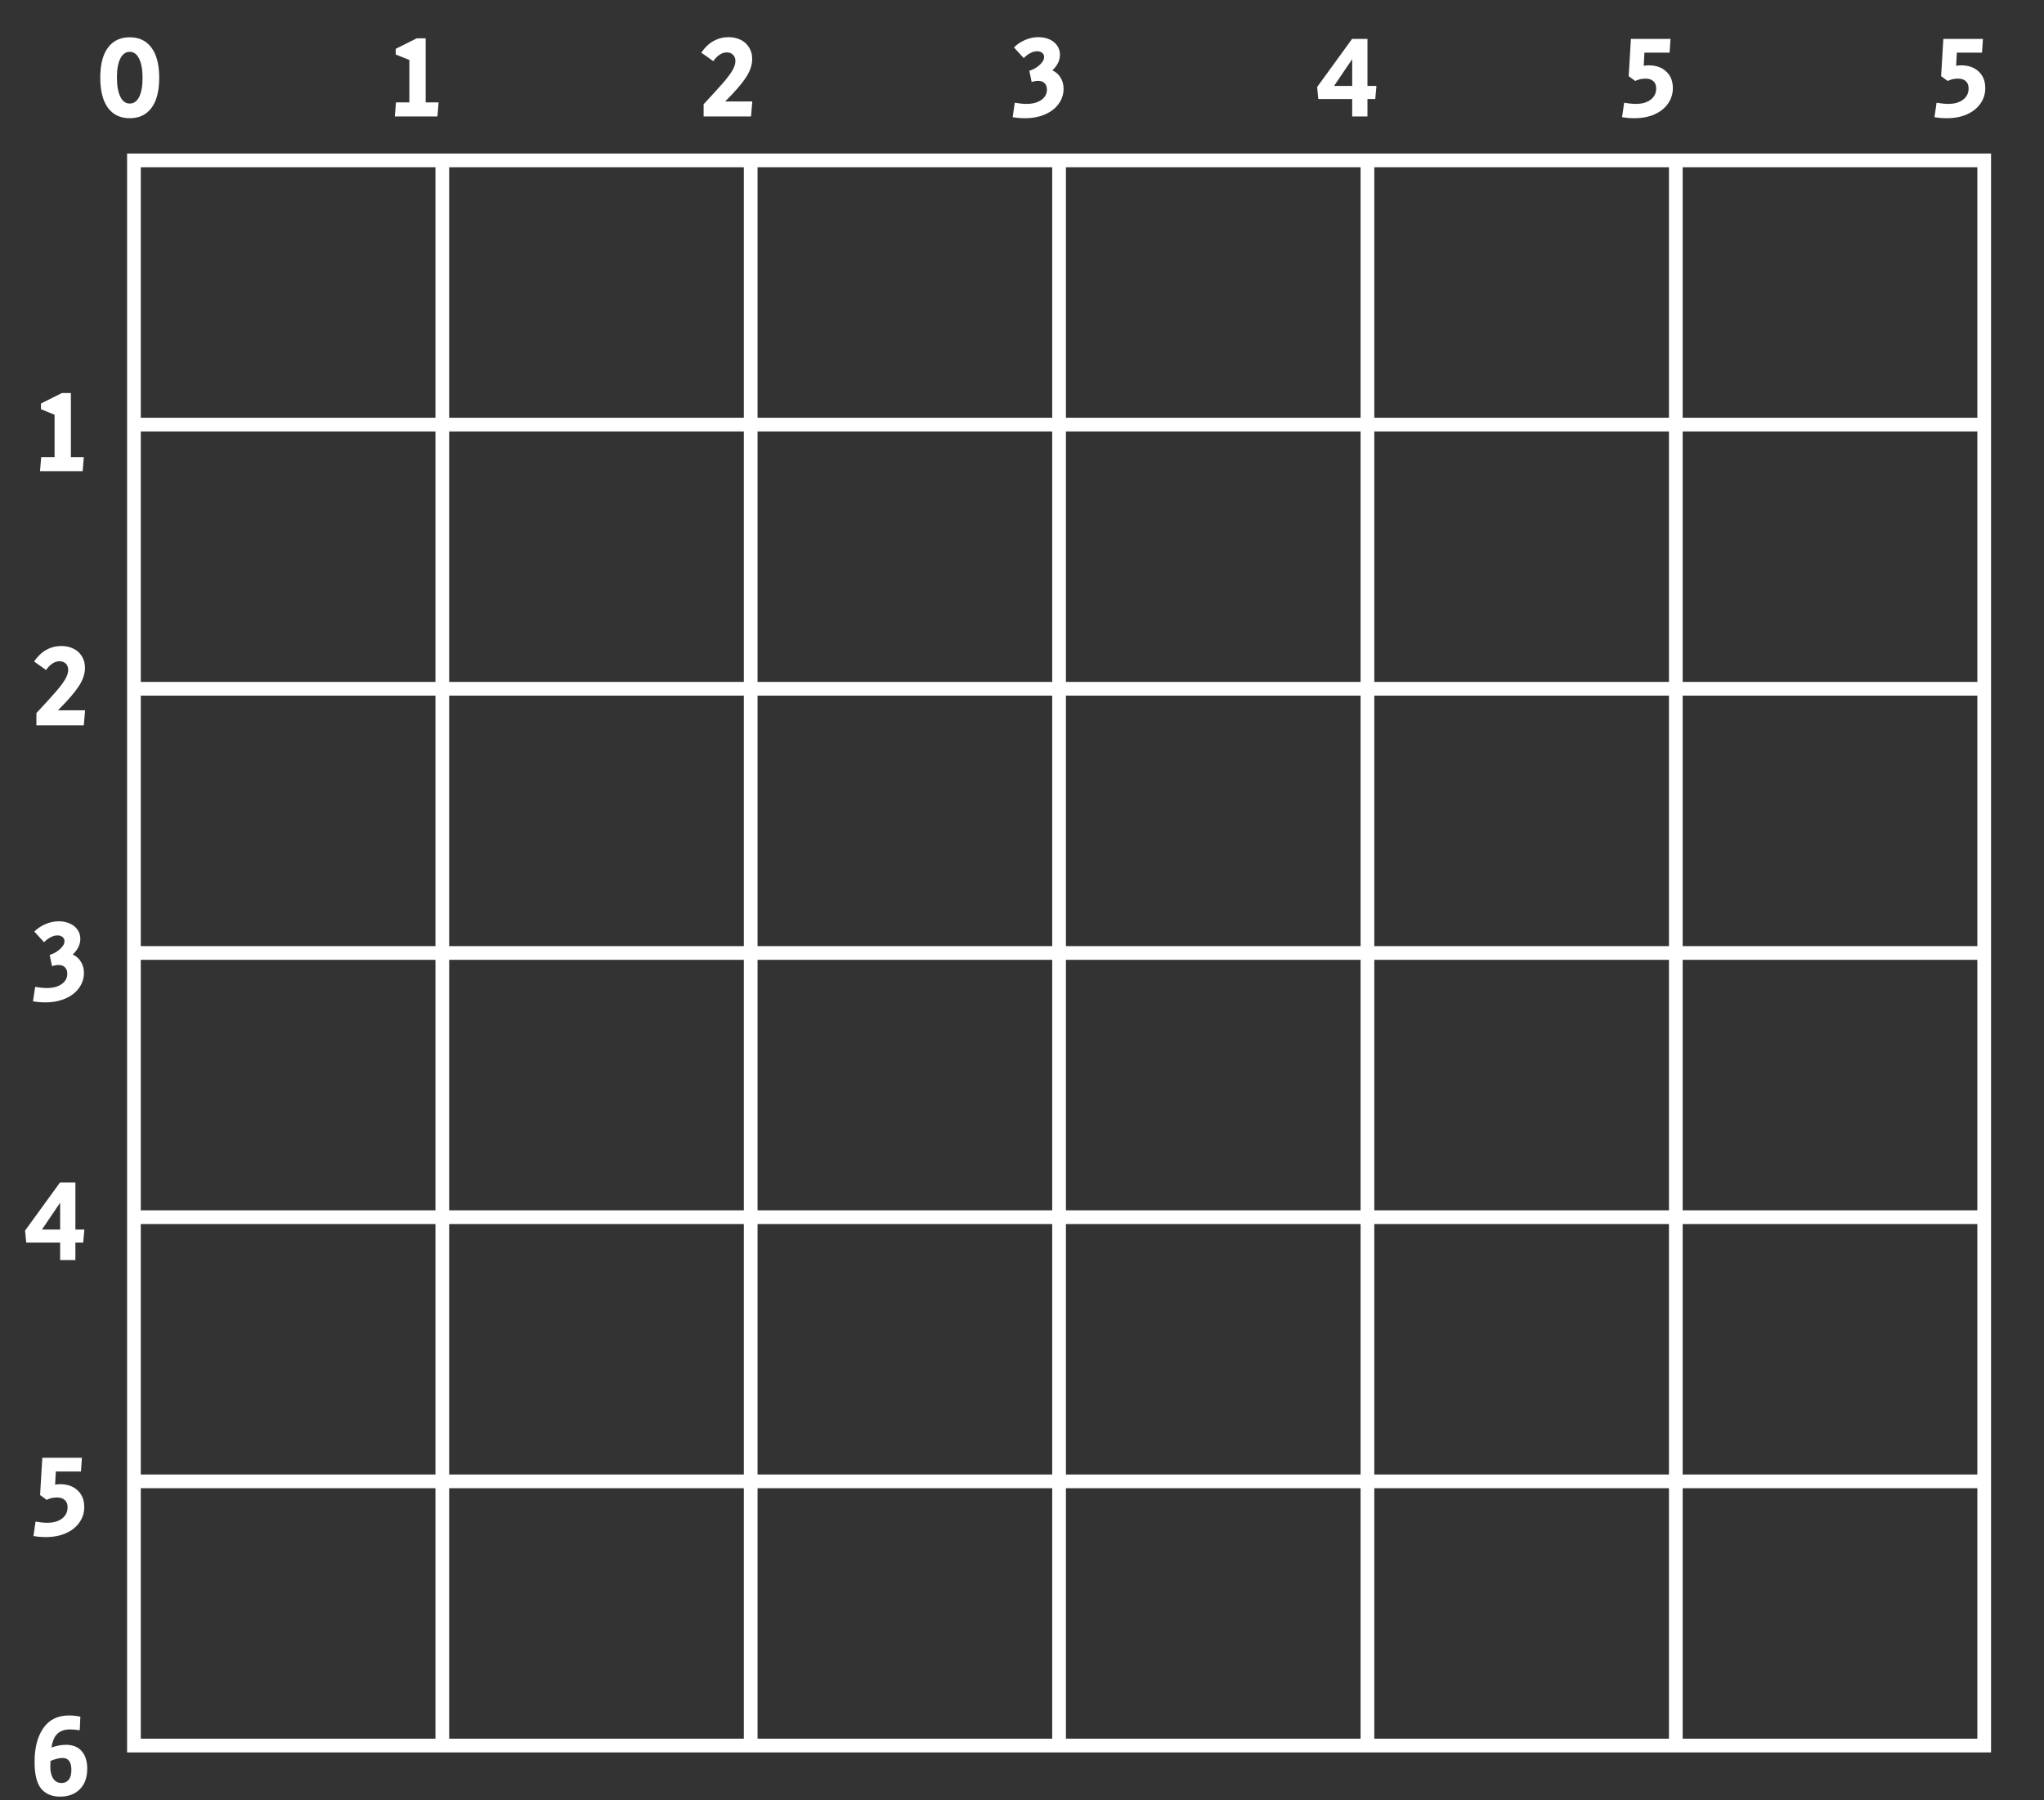 <svg width="386" height="340" viewBox="0 0 386 340" fill="none" xmlns="http://www.w3.org/2000/svg">
<rect x="0" y="0" width="386" height="340" fill="#333333" stroke="none"/>
<g clip-path="url(#clip0_67_13)">
<path d="M24 331H376V29H24V331ZM373.412 328.411H26.588V31.589H373.412V328.411Z" fill="white"/>
<path d="M25.294 278.508H374.706V281.097H25.294V278.508Z" fill="white"/>
<path d="M25.294 228.609H374.706V231.198H25.294V228.609Z" fill="white"/>
<path d="M25.294 178.706H374.706V181.294H25.294V178.706Z" fill="white"/>
<path d="M25.294 128.802H374.706V131.391H25.294V128.802Z" fill="white"/>
<path d="M25.294 78.903H374.706V81.492H25.294V78.903Z" fill="white"/>
<path d="M82.235 30.294H84.823V329.706H82.235V30.294Z" fill="white"/>
<path d="M140.471 30.294H143.059V329.706H140.471V30.294Z" fill="white"/>
<path d="M198.706 30.294H201.294V329.706H198.706V30.294Z" fill="white"/>
<path d="M256.941 30.294H259.529V329.706H256.941V30.294Z" fill="white"/>
<path d="M315.176 30.294H317.765V329.706H315.176V30.294Z" fill="white"/>
</g>
<path d="M24.501 22.33C22.726 22.33 21.355 21.677 20.387 20.372C19.419 19.052 18.935 17.153 18.935 14.674C18.935 12.195 19.419 10.303 20.387 8.998C21.355 7.693 22.726 7.04 24.501 7.04C26.275 7.04 27.647 7.7 28.615 9.02C29.583 10.325 30.067 12.217 30.067 14.696C30.067 17.175 29.583 19.067 28.615 20.372C27.647 21.677 26.275 22.33 24.501 22.33ZM24.501 19.558C25.263 19.558 25.857 19.14 26.283 18.304C26.708 17.453 26.921 16.258 26.921 14.718C26.921 13.178 26.708 11.975 26.283 11.11C25.857 10.23 25.263 9.79 24.501 9.79C23.738 9.79 23.144 10.215 22.719 11.066C22.293 11.902 22.081 13.09 22.081 14.63C22.081 16.17 22.293 17.38 22.719 18.26C23.144 19.125 23.738 19.558 24.501 19.558Z" fill="white"/>
<path d="M7.777 86.338H10.307V78.33L7.733 77.296V76.218L11.693 74.238H13.387V86.338H15.829L15.609 89H7.557L7.777 86.338Z" fill="white"/>
<path d="M6.873 134.69C8.487 132.959 9.689 131.639 10.481 130.73C11.288 129.806 11.889 129.014 12.285 128.354C12.681 127.679 12.879 127.071 12.879 126.528C12.879 126.029 12.725 125.633 12.417 125.34C12.124 125.047 11.735 124.9 11.251 124.9C10.327 124.9 9.477 125.45 8.699 126.55L6.433 124.944C7.108 123.961 7.878 123.228 8.743 122.744C9.623 122.26 10.569 122.018 11.581 122.018C12.432 122.018 13.195 122.187 13.869 122.524C14.544 122.847 15.072 123.323 15.453 123.954C15.849 124.57 16.047 125.296 16.047 126.132C16.047 127.291 15.644 128.471 14.837 129.674C14.045 130.877 12.747 132.373 10.943 134.162H16.069L15.827 137H6.873V134.69Z" fill="white"/>
<path d="M8.548 189.33C7.8 189.33 7.03 189.264 6.238 189.132L6.634 186.404C7.485 186.551 8.218 186.624 8.834 186.624C10.008 186.624 10.946 186.375 11.65 185.876C12.354 185.377 12.706 184.725 12.706 183.918C12.706 183.405 12.56 183.001 12.266 182.708C11.973 182.415 11.562 182.268 11.034 182.268C10.668 182.268 10.264 182.341 9.824 182.488L9.384 180.376C10.088 180.156 10.726 179.797 11.298 179.298C11.885 178.785 12.178 178.271 12.178 177.758C12.178 177.435 12.054 177.179 11.804 176.988C11.57 176.783 11.247 176.68 10.836 176.68C10.426 176.68 10 176.797 9.56 177.032C9.12 177.252 8.71 177.567 8.328 177.978L6.48 175.954C7.096 175.353 7.8 174.883 8.592 174.546C9.399 174.194 10.235 174.018 11.1 174.018C11.907 174.018 12.618 174.165 13.234 174.458C13.85 174.737 14.327 175.133 14.664 175.646C15.002 176.145 15.17 176.709 15.17 177.34C15.17 178.396 14.694 179.379 13.74 180.288C14.43 180.611 14.95 181.08 15.302 181.696C15.669 182.297 15.852 182.987 15.852 183.764C15.852 184.805 15.544 185.751 14.928 186.602C14.327 187.453 13.469 188.12 12.354 188.604C11.24 189.088 9.971 189.33 8.548 189.33Z" fill="white"/>
<path d="M11.356 234.7H4.954L4.734 232.434L11.334 223.348H14.238V232.236H15.932L15.712 234.7H14.238V238H11.356V234.7ZM11.356 232.236V227.176L7.924 232.236H11.356Z" fill="white"/>
<path d="M8.627 290.33C7.879 290.33 7.109 290.264 6.317 290.132L6.713 287.404C7.563 287.551 8.297 287.624 8.913 287.624C10.086 287.624 11.017 287.36 11.707 286.832C12.411 286.289 12.763 285.585 12.763 284.72C12.763 284.104 12.587 283.642 12.235 283.334C11.897 283.011 11.399 282.85 10.739 282.85C10.064 282.85 9.419 282.997 8.803 283.29L7.571 282.388L7.989 275.348H15.469L15.293 277.944H10.541L10.409 280.43C10.658 280.371 10.981 280.342 11.377 280.342C12.741 280.342 13.833 280.731 14.655 281.508C15.491 282.271 15.909 283.319 15.909 284.654C15.909 285.739 15.601 286.715 14.985 287.58C14.383 288.445 13.533 289.12 12.433 289.604C11.333 290.088 10.064 290.33 8.627 290.33Z" fill="white"/>
<path d="M11.324 339.352C9.784 339.352 8.596 338.846 7.76 337.834C6.939 336.807 6.528 335.128 6.528 332.796C6.528 330.127 7.078 328 8.178 326.416C9.278 324.817 10.906 324.018 13.062 324.018C13.766 324.018 14.47 324.099 15.174 324.26L15.064 326.812C14.301 326.709 13.7 326.658 13.26 326.658C12.233 326.658 11.434 326.922 10.862 327.45C10.29 327.978 9.909 328.851 9.718 330.068C10.715 329.731 11.625 329.562 12.446 329.562C13.737 329.562 14.727 329.958 15.416 330.75C16.12 331.542 16.472 332.649 16.472 334.072C16.472 335.744 16.003 337.042 15.064 337.966C14.14 338.89 12.893 339.352 11.324 339.352ZM11.632 336.778C12.204 336.778 12.651 336.573 12.974 336.162C13.311 335.751 13.48 335.135 13.48 334.314C13.48 332.803 12.923 332.048 11.808 332.048C11.221 332.048 10.466 332.231 9.542 332.598C9.513 333.126 9.498 333.485 9.498 333.676C9.498 334.615 9.681 335.37 10.048 335.942C10.415 336.499 10.943 336.778 11.632 336.778Z" fill="white"/>
<path d="M74.777 19.338H77.307V11.33L74.733 10.296V9.218L78.693 7.238H80.387V19.338H82.829L82.609 22H74.557L74.777 19.338Z" fill="white"/>
<path d="M132.873 19.69C134.487 17.959 135.689 16.639 136.481 15.73C137.288 14.806 137.889 14.014 138.285 13.354C138.681 12.679 138.879 12.071 138.879 11.528C138.879 11.029 138.725 10.633 138.417 10.34C138.124 10.047 137.735 9.9 137.251 9.9C136.327 9.9 135.477 10.45 134.699 11.55L132.433 9.944C133.108 8.961 133.878 8.228 134.743 7.744C135.623 7.26 136.569 7.018 137.581 7.018C138.432 7.018 139.195 7.187 139.869 7.524C140.544 7.847 141.072 8.323 141.453 8.954C141.849 9.57 142.047 10.296 142.047 11.132C142.047 12.291 141.644 13.471 140.837 14.674C140.045 15.877 138.747 17.373 136.943 19.162H142.069L141.827 22H132.873V19.69Z" fill="white"/>
<path d="M193.548 22.33C192.8 22.33 192.03 22.264 191.238 22.132L191.634 19.404C192.485 19.551 193.218 19.624 193.834 19.624C195.008 19.624 195.946 19.375 196.65 18.876C197.354 18.377 197.706 17.725 197.706 16.918C197.706 16.405 197.56 16.001 197.266 15.708C196.973 15.415 196.562 15.268 196.034 15.268C195.668 15.268 195.264 15.341 194.824 15.488L194.384 13.376C195.088 13.156 195.726 12.797 196.298 12.298C196.885 11.785 197.178 11.271 197.178 10.758C197.178 10.435 197.054 10.179 196.804 9.988C196.57 9.783 196.247 9.68 195.836 9.68C195.426 9.68 195 9.797 194.56 10.032C194.12 10.252 193.71 10.567 193.328 10.978L191.48 8.954C192.096 8.353 192.8 7.883 193.592 7.546C194.399 7.194 195.235 7.018 196.1 7.018C196.907 7.018 197.618 7.165 198.234 7.458C198.85 7.737 199.327 8.133 199.664 8.646C200.002 9.145 200.17 9.709 200.17 10.34C200.17 11.396 199.694 12.379 198.74 13.288C199.43 13.611 199.95 14.08 200.302 14.696C200.669 15.297 200.852 15.987 200.852 16.764C200.852 17.805 200.544 18.751 199.928 19.602C199.327 20.453 198.469 21.12 197.354 21.604C196.24 22.088 194.971 22.33 193.548 22.33Z" fill="white"/>
<path d="M255.356 18.7H248.954L248.734 16.434L255.334 7.348H258.238V16.236H259.932L259.712 18.7H258.238V22H255.356V18.7ZM255.356 16.236V11.176L251.924 16.236H255.356Z" fill="white"/>
<path d="M308.627 22.33C307.879 22.33 307.109 22.264 306.317 22.132L306.713 19.404C307.563 19.551 308.297 19.624 308.913 19.624C310.086 19.624 311.017 19.36 311.707 18.832C312.411 18.289 312.763 17.585 312.763 16.72C312.763 16.104 312.587 15.642 312.235 15.334C311.897 15.011 311.399 14.85 310.739 14.85C310.064 14.85 309.419 14.997 308.803 15.29L307.571 14.388L307.989 7.348H315.469L315.293 9.944H310.541L310.409 12.43C310.658 12.371 310.981 12.342 311.377 12.342C312.741 12.342 313.833 12.731 314.655 13.508C315.491 14.271 315.909 15.319 315.909 16.654C315.909 17.739 315.601 18.715 314.985 19.58C314.383 20.445 313.533 21.12 312.433 21.604C311.333 22.088 310.064 22.33 308.627 22.33Z" fill="white"/>
<path d="M367.627 22.33C366.879 22.33 366.109 22.264 365.317 22.132L365.713 19.404C366.563 19.551 367.297 19.624 367.913 19.624C369.086 19.624 370.017 19.36 370.707 18.832C371.411 18.289 371.763 17.585 371.763 16.72C371.763 16.104 371.587 15.642 371.235 15.334C370.897 15.011 370.399 14.85 369.739 14.85C369.064 14.85 368.419 14.997 367.803 15.29L366.571 14.388L366.989 7.348H374.469L374.293 9.944H369.541L369.409 12.43C369.658 12.371 369.981 12.342 370.377 12.342C371.741 12.342 372.833 12.731 373.655 13.508C374.491 14.271 374.909 15.319 374.909 16.654C374.909 17.739 374.601 18.715 373.985 19.58C373.383 20.445 372.533 21.12 371.433 21.604C370.333 22.088 369.064 22.33 367.627 22.33Z" fill="white"/>
<defs>
<clipPath id="clip0_67_13">
<rect width="352" height="302" fill="white" transform="matrix(-1 0 0 1 376 29)"/>
</clipPath>
</defs>
</svg>
